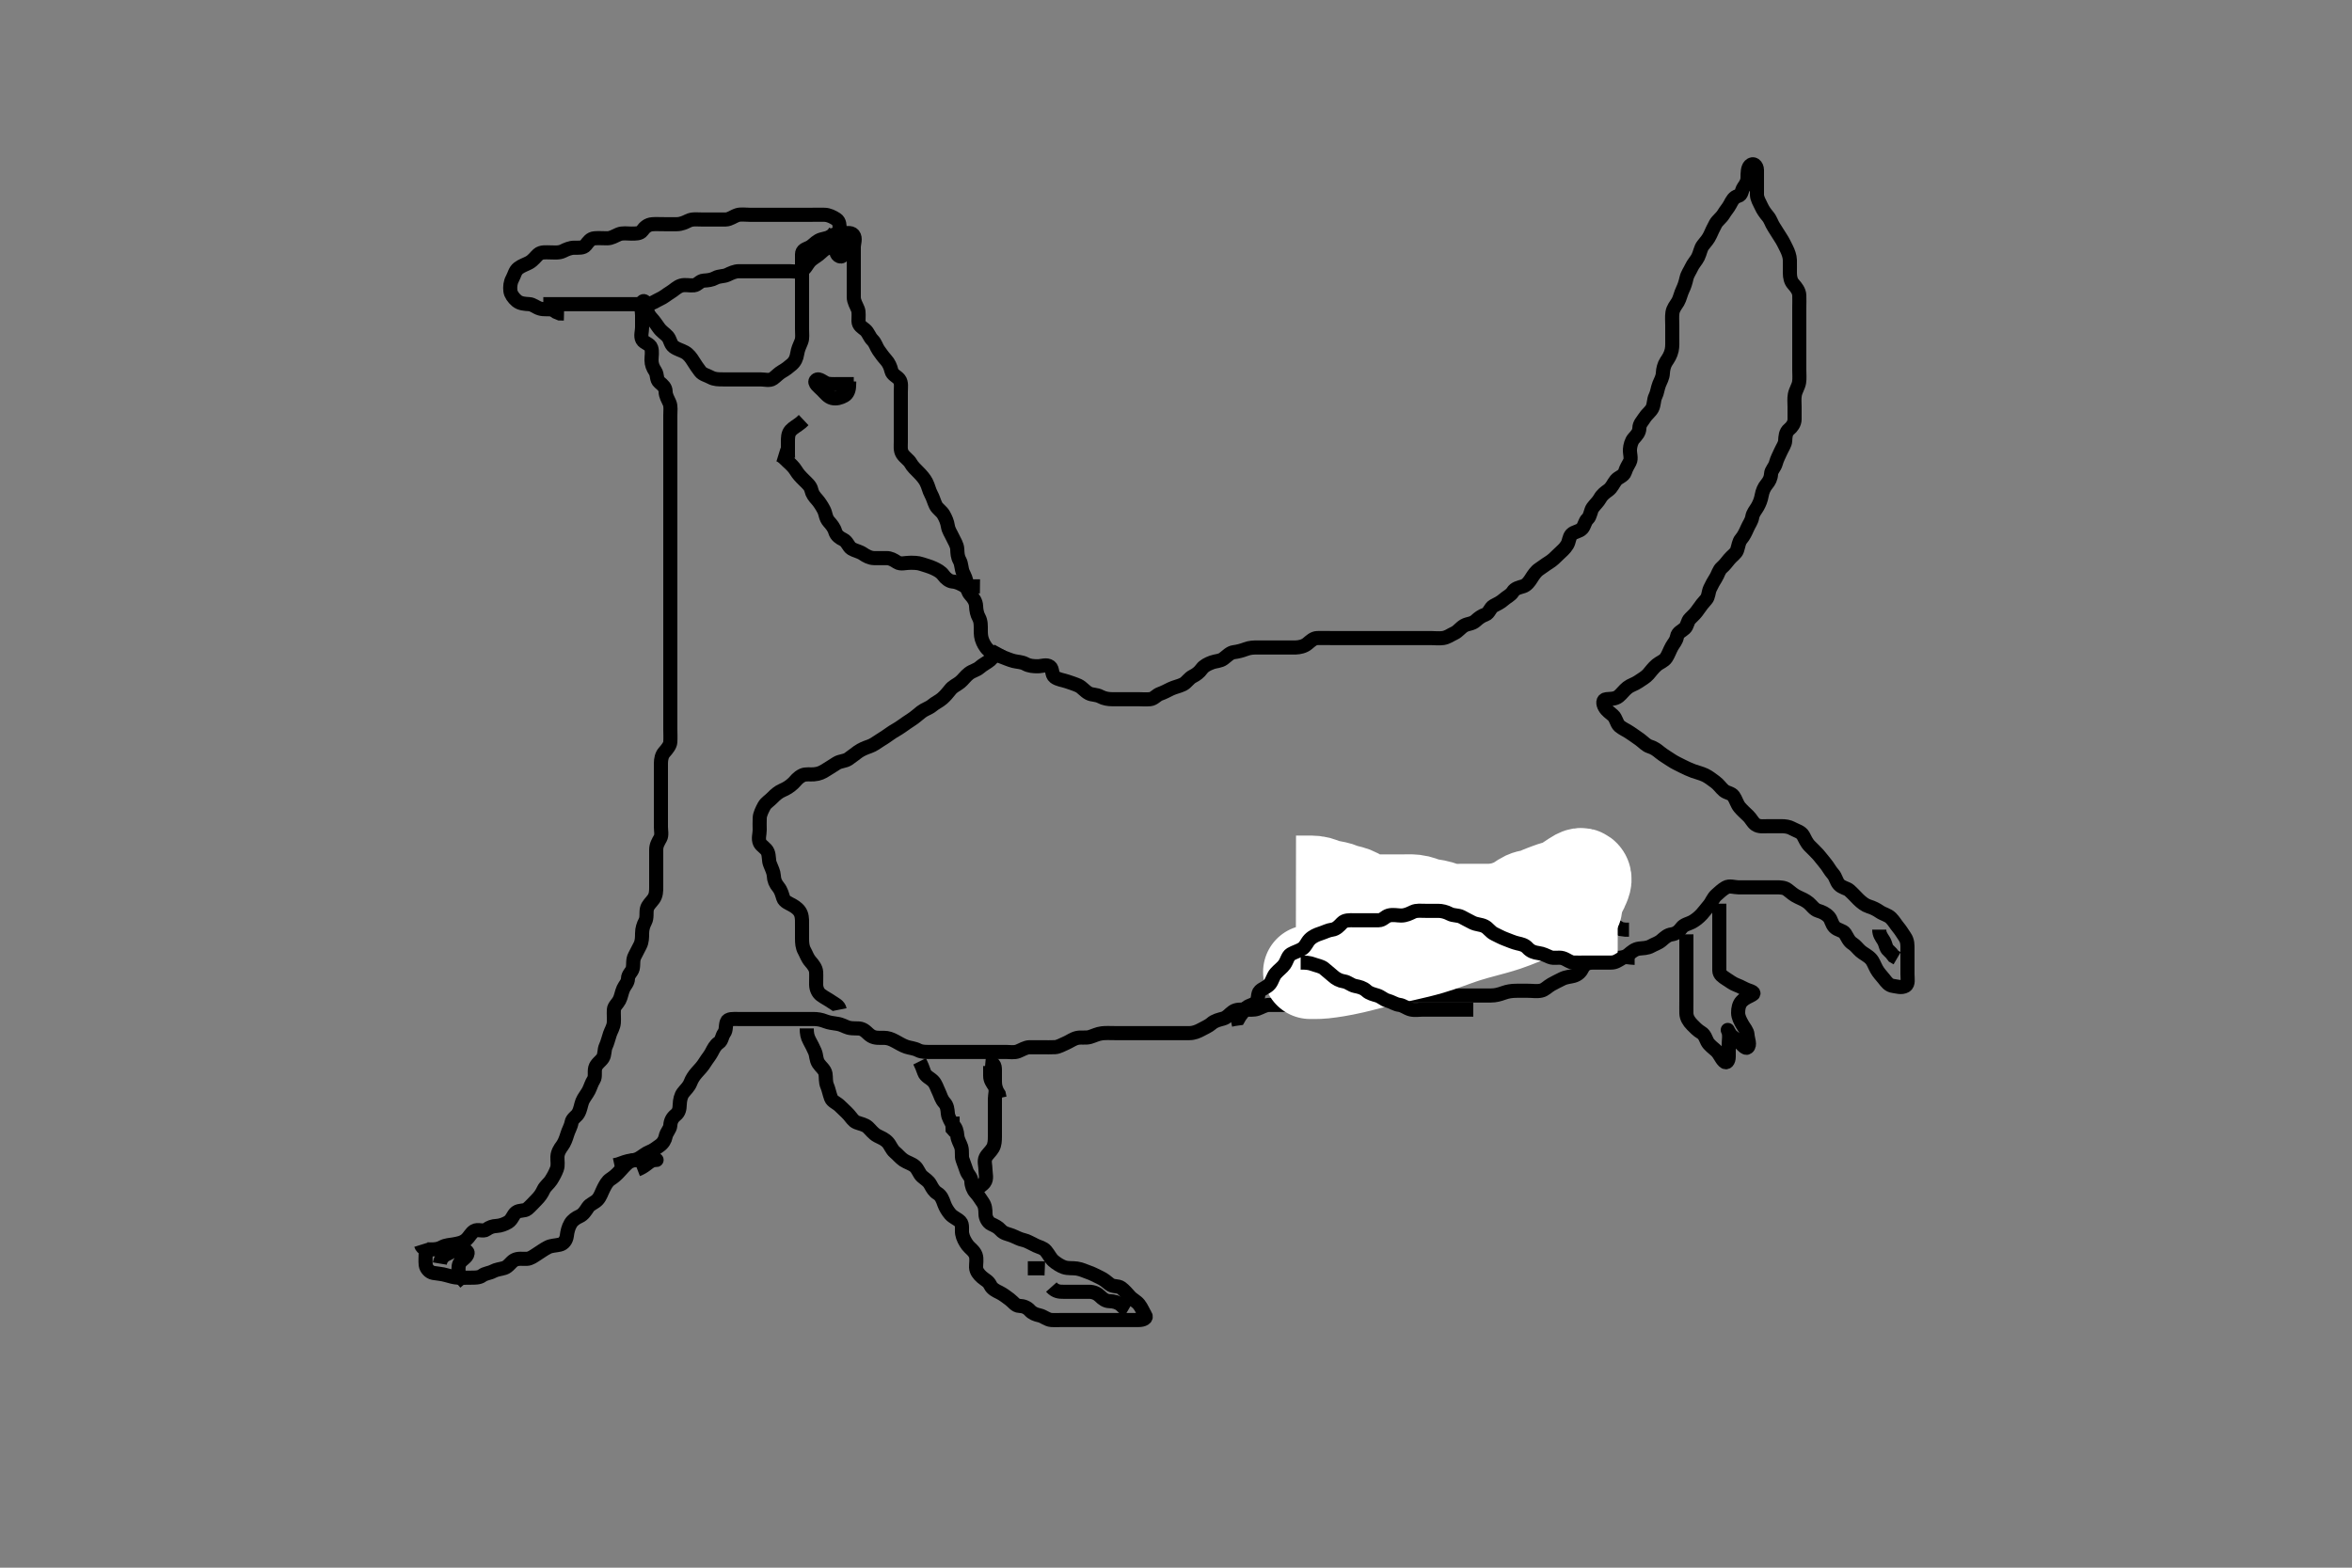 <svg width="500" height="333.333" xmlns="http://www.w3.org/2000/svg" xmlns:svg="http://www.w3.org/2000/svg" xmlns:xlink="http://www.w3.org/1999/xlink">
 <rect width="100%" height="100%" fill="#808080" stroke="none"/>
 <!-- Created with SVG-edit - http://svg-edit.googlecode.com/ -->
 <g display="inline" class="layer">
  <title>Layer 1</title>
  <path t="0,196,243,244,269,270,276,323,340,340,363,364,372,372,404,412,460,468,492,516,532,556,556,604,604,611,627,636,716,739,740,764,796,796,812,812,852,868,892,892,916,924,940,972,972,988,1012,1044,1044,1044,1067,1068,1083,1092,1099,1124,1141,1141,1164,1164,1188,1188,1220,1220,1244,1244,1252,1276,1284,1292,1308,1332,1332,1348,1356,1373,1373,1388,1411,1411,1435,1435,1443,1444,1452,1452,1467,1484,1484,1492,1499,1508,1516,1525,1532,1548,1564,1572,1579,1603,1611,1643,1644,1660,1660,1675,1684,1700,1700,1739,1756,1780,1803,1804,1804,1819,1828,1852,1859,1860,1876,1876,1892,1892,1909,1925,1926,1932,1947,1964,1964,1980,1980,2051,2116,2116,2156,2156,2180,2196,2196,2228,2228,2252,2252,2276,2292,2292,2309,2316,2316,2356,2380,2380,2412,2451,2452,2476,2476,2499,2523,2523,2540,2540,2563,2563,2571,2588,2588,2603,2604,2612,2628,2628,2636,2651,2675,2683,2691,2715,2723,2739,2740,2755,2764,2772,2795,2811,2835,2836,2851,2852,2859,2891,2907,2924,2947,2956,2971,3003,3003,3012,3033,3051,3068,3084,3123,3139,3155,3155,3179,3187,3196,3219,3243,3252,3283,3299,3299,3316,3339,3355,3363,3396,3411,3419,3443,3444,3452,3500,3500,3516,3523,3540,3603,3604,3635,3652,3660,3676,3707,3747,3748,3764,3772,3788,3812,3883,3884,3892,3900,3932,3979,3988,4020,4060,4068,4068,4100,4180,4180,4412,4420,4436,4444,4460,4476,4500,4500,4548,4548,4564,4564,4564,4604,4604,4635,4659,4668,4676,4676,4683,4723,4747,4771,4819,4828,4828,4836,4860,4868,4884,4923,4932,4932,4940,4948,4956,4964,5043,5076,5076,5084,5124,5132,5148,5148,5220,5228,5316,5340,5340,5348,5355,5372,5388,5388,5467,5540,5540,5572,5589,5604,5620,5684,5684,5739,5795,5827,5859,5915,5932,5948,6052,6053,6092,6108,6165,6180,6189,6228,6300,6340,6396,6413,6468,6684,6685,6756,6820,6860,6876,6924,6972,6973,7012,7013,7060,7108,7109,7140,7172,7173,7213,7214,7221,7221,7261,7269,7301,7301,7316,7332,7340,7356,7380,7396,7396,7412,7412,7452,7461,7476,7485,7485,7524,7540,7556,7580,7580,7588,7588,7636,7645,7660,7684,7700,7716,7732,7748,7748,7756,7772,7788,7797,7860,7884,7885,7916,7916,7924,7924,7948,7964,7964,7972,8004,8004,8012,8012,8044,8060,8060,8068,8069,8076,8092,8132,8148,8165,8188,8188,8196,8212,8244,8252,8260,8260,8284,8292,8300,8308,8309,8316,8324,8340,8348,8348,8365,8372,8388,8396,8404,8404,8428,8492,8508,8556,8557,8572,8573,8636,8660,8669,8670,8692,8709,8709,8732,8733,8748,8757,8780,8804,8813,8844,8844,8868,8900,8924,8956,8956,8965,8988,8988,8996,8996,9028,9028,9052,9052,9068,9092,9132,9156,9156,9172,9173,9181,9181,9188,9196,9228,9236,9252,9268,9276,9300,9300,9301,9308,9308,9324,9332,9332,9356,9372,9372,9388,9396,9420,9452,9476,9476,9500,9500,9508,9525,9525,9572,9588,9588,9596,9596,9613,9613,9620,9620,9621,9636,9653,9660,9684,9700,9700,9708,9708,9724,9732,9732,9740,9764,9780,9804,9804,9828,9828,9844,9844,9868,9868,9892,9908,9908,9924,9924,9940,9940,9956,9980,9980,10004,10044,10044,10060,10060,10068,10108,10124,10132,10164,10164,10196,10204,10220,10221,10244,10244,10260,10260,10268,10284,10292,10300,10332,10332,10348,10356,10356,10372,10389,10405,10412,10420,10444,10460,10476,10484,10500,10500,10516,10524,10532,10572,10612,10612,10636,10636,10644,10645,10660,10676,10684,10700,10716,10740,10756,10780,10780,10789,10789,10820,10852,10852,10908,10916,10940,10988,10988,11012,11028,11044,11053,11068,11100,11132,11156,11180,11204,11204,11244,11244,11276,11292,11308,11324,11340,11372,11380,11412,11412,11420,11428,11436,11444,11444,11452,11452,11460,11476,11477,11572,11573,11652,11652,11740,11741,11772,11772,11773,11804,11804,11836,11852,11852,11876,11876,11932,11932,11964,11980,11981,12012,12044,12068,12076,12077,12108,12124,12124,12180,12181,12204,12228,12228,12268,12316,12388,12460,12461,12468,12477,12484,12493,12508,12516,12516,12588,12636,12652,12668,12756,12863,12864,12877,12893,12893,13156,13173,13196,13196,13204,13212,13236,13236,13252,13260,13308,13316,13324,13324,13340,13349,13349,13364,13412,13412,13420,13421,13435,13460,13460,13500,13500,13531,13532,13556,13572,13581,13581,13596,13612,13628,13644,13644,13668,13684,13708,13708,13724,13748,13787,13788,13796,13797,13812,13828,13828,13859,13860,13876,13876,13884,13884,13901,13902,13909,13916,13932,13932,13941,13955,13964,13972,13987,13988,13996,14012,14028,14028,14044,14068,14084,14084,14092,14116,14124,14139,14155,14164,14180,14211,14212,14228,14260,14284,14292,14308,14316,14325,14355,14355,14356,14388,14396,14412,14428,14436,14444,14445,14453,14468,14499,14500,14523,14532,14539,14540,14548,14564,14580,14587,14620,14620,14636,14644,14644,14660,14661,14684,14692,14740,14772,14780,14780,14788,14796,14812,14836,14859,14883,14892,14892,14907,14908,14916,14939,14948,14987,14988,15011,15028,15028,15052,15068,15068,15156,15396,15435,15580,15636,15660,15660,15668,15676,15684,15691,15707,15708,15724,15725,15755,15756,15772,15772,15787,15803,15804,15908,15908,15909,15932,15932,15948,15948,15957,15987,15988,16003,16019,16020,16027,16052,16052,16132,16132,16148,16172,16180,16188,16203,16243,16275,16292,16331,16332,16363,16403,16476,16523,16524,16539,16548,16571,16595,16604,16619,16732,16732,16756,16772,16780,16804,16804,16828,16876,16877,16908,16909,16909,16924,16932,16947,16956,17003,17004,17011,17028,17052,17091,17092,17132,17132,17132,17147,17155,17156,17163,17164,17179,17180,17188,17300,17332,17411,17444,17500,17500,17501,17603,17627,17643,17724,17732,17732,17748,17811,17851,17996,18140,18236,18452,18476,18476,18491,18492,18501,18519,18532,18571,18588,18603,18604,18612,18627,18644,18651,18668,18685,18692,18701,18731,18732,18741,18748,18763,18779,18780,18795,18811,18812,18828,18828,18835,18836,18860,18907,18915,18916,18939,18971,18995,19011,19012,19059,19076,19092,19107,19117,19131,19204,19211,19212,19221,19228,19268,19299,19300,19331,19349,19371,19387,19395,19396,19420,19443,19444,19444,19453,19491,19523,19539,19547,19579,19580,19595,19604,19605,19620,19627,19651,19652,19667,19668,19732,19763,19764,19803,19843,19844,20028,20028,20059,20060,20067,20084,20085,20099,20100,20116,20117,20117,20123,20132,20139,20140,20157,20165,20187,20251,20252,20259,20260,20261,20275,20276,20284,20285,20363,20364,20380,20388,20411,20459,20467,20484,20484,20491,20491,20500,20515,20524,20563,20588,20588,20595,20596,20604,20611,20620,20692,20699,20709,20731,20732,20828,20835,20852,20860,20867,20891,20899,20908,20909,20924,20931,20939,20987,21035,21067,21068,21084,21099,21108,21108,21115,21124,21131,21140,21147,21147,21163,21163,21179,21179,21227,21251,21259,21259,21276,21277,21284,21371,21379,21395,21396,21427,21428,21451,21459,21460,21467,21579,21580,21587,21691,21699,21709,21710,21715,21724,21725,21732,21733,21739,21763,21779,21787,21803,21804,21812,21812,21812,21820,21820,21828,21829,21836,21837,21844,21844,21851,22059,22076,22115,22115,22131,22148,22148,22155,22156,22163,22164,22187,22507,22515,22571,22580,22588,22588,22603,22723,22731,22771,22803,22811,22835,23051,23052,23091,23131,23155,23156,23171,23187,23187,23203,23203,23331,23332,23348,23412,23428,23444,23444,23452,23461,23524,23532,23533,23544,23549,23550,23564,23620,23620,23628,23629,23644,23654,23655,23655,23660,23676,23685,23686,23708,23708,23716,23717,23732,23740,23748,23804,23821,23822,23837,23845,23845,23855,23855,23861,23869,23956,23957,23964,23965,23981,24076,24100,24172,24188,24196,24220,24228,24237,24268,24276,24316,24316,24332,24332,24340,24340,24372,24412,24412,24413,24420,24436,24460,24460,24468,24484,24500,24501,24532,24548,24548,24588,24588,24604,24628,24629,24636,24652,24668,24684,24692,24693,24708,24709,24732,24788,24812,24836,24940,24941,24948,24964,24974,24989,25004,25044,25044,25068,25084,25100,25132,25132,25164,25164,25204,25236,25236,25316,25317,25348,25356,25372,25373,25420,25428,25452,25452,25492,25492,25500,25509,25532,25532,25541,25612,25629,25630,25644,25653,25668,25772,25773,25780,25791,26148,26172,26204,26204,26228,26228,26260,26261,26276,26277,26284,26284,26340,26500,26524,26525,26612,26636,26788,26796" d="M89.5,264.667C89.787,265.581 90.667,265.667 91.5,265.667C92.478,265.667 93.196,265.61 94,265.167C94.801,264.725 95.711,264.722 96.471,264.581C97.518,264.387 98.348,264.252 99.136,263.567C99.709,263.069 100.107,262.184 100.785,261.752C101.56,261.259 102.725,261.923 103.379,261.445C104.078,260.935 104.701,260.715 105.6,260.666C106.389,260.624 107.351,260.276 108.016,259.865C108.892,259.324 109.043,258.301 109.722,257.788C110.429,257.254 111.533,257.541 112.1,257.056C112.847,256.418 113.5,255.667 114,255.167C114.699,254.467 115.152,253.84 115.553,252.967C115.885,252.241 116.707,251.649 117.143,250.967C117.669,250.143 118.089,249.349 118.379,248.567C118.694,247.715 118.465,246.866 118.5,245.967C118.536,245.029 119.079,244.19 119.5,243.646C119.943,243.074 120.336,242.058 120.548,241.324C120.85,240.278 121.35,239.562 121.5,238.667C121.64,237.828 122.557,237.371 122.889,236.805C123.431,235.884 123.463,235.02 123.785,234.183C124.059,233.47 124.792,232.607 125.143,231.914C125.57,231.07 125.724,230.347 126.216,229.584C126.634,228.935 126.312,227.939 126.536,227.067C126.759,226.2 127.708,225.649 128.143,224.967C128.609,224.235 128.419,223.229 128.784,222.465C129.133,221.735 129.338,220.805 129.667,219.833C129.905,219.127 130.429,218.35 130.489,217.456C130.556,216.469 130.442,215.686 130.5,214.688C130.543,213.95 131.285,213.404 131.667,212.667C132.057,211.913 132.123,211.083 132.521,210.188C132.836,209.476 133.487,208.962 133.5,208.067C133.513,207.187 134.314,206.679 134.495,205.962C134.715,205.094 134.454,204.133 134.925,203.267C135.324,202.534 135.729,201.702 136.075,201.031C136.493,200.219 136.497,199.319 136.5,198.424C136.503,197.467 136.801,196.616 137.147,195.967C137.601,195.117 137.334,194.147 137.521,193.256C137.69,192.456 138.412,191.888 138.932,191.151C139.498,190.348 139.5,189.467 139.5,188.567C139.5,187.667 139.5,186.781 139.5,186.01C139.5,185.065 139.5,184.071 139.5,183.324C139.5,182.292 139.5,181.345 139.5,180.667C139.5,179.688 139.96,178.982 140.378,178.224C140.742,177.567 140.5,176.551 140.5,175.783C140.5,174.841 140.5,173.833 140.5,173.041C140.5,172.014 140.5,171.319 140.5,170.292C140.5,169.345 140.5,168.667 140.5,167.688C140.5,166.783 140.5,165.841 140.5,165.151C140.5,164.167 140.498,163.183 140.5,162.319C140.502,161.424 140.693,160.543 141.204,159.967C141.855,159.234 142.456,158.469 142.499,157.781C142.557,156.843 142.5,155.833 142.5,155.041C142.5,154.014 142.5,153.319 142.5,152.292C142.5,151.345 142.5,150.667 142.5,149.551C142.5,148.783 142.5,147.841 142.5,147.151C142.5,146.167 142.5,145.181 142.5,144.456C142.5,143.467 142.5,142.688 142.5,141.552C142.5,140.667 142.5,139.867 142.5,138.967C142.5,138.067 142.5,137.167 142.5,136.267C142.5,135.367 142.5,134.467 142.5,133.567C142.5,132.667 142.5,131.867 142.5,130.967C142.5,130.067 142.5,129.167 142.5,128.267C142.5,127.362 142.5,126.5 142.5,125.667C142.5,124.688 142.5,123.868 142.5,122.967C142.5,122.067 142.5,121.167 142.5,120.267C142.5,119.367 142.5,118.467 142.5,117.567C142.5,116.667 142.5,115.867 142.5,114.967C142.5,114.067 142.5,113.167 142.5,112.267C142.5,111.367 142.5,110.467 142.5,109.567C142.5,108.667 142.5,107.867 142.5,106.967C142.5,106.067 142.5,105.167 142.5,104.267C142.5,103.367 142.5,102.467 142.5,101.567C142.5,100.667 142.5,99.867 142.5,98.967C142.5,98.067 142.5,97.167 142.5,96.267C142.5,95.367 142.5,94.467 142.5,93.567C142.5,92.667 142.5,91.867 142.5,91.031C142.5,90.014 142.5,89.319 142.5,88.303C142.5,87.367 142.654,86.418 142.333,85.667C142,84.885 141.513,84.167 141.5,83.267C141.487,82.371 140.924,81.914 140.204,81.305C139.466,80.68 139.819,79.72 139.279,78.909C138.795,78.184 138.5,77.467 138.5,76.567C138.5,75.667 138.709,74.828 138.443,73.967C138.175,73.1 136.926,72.961 136.536,72.231C136.129,71.468 136.5,70.467 136.5,69.567C136.5,68.667 136.5,67.867 136.5,67.031C136.5,66.014 136.135,65.247 136.511,64.313C136.818,63.549 137.487,64.371 137.5,65.267C137.513,66.167 137.849,66.974 138.5,67.667C138.994,68.193 139.565,69.011 140.021,69.667C140.622,70.533 141.409,70.945 141.931,71.551C142.512,72.227 142.506,73.185 143.204,73.715C143.933,74.268 144.862,74.475 145.6,74.888C146.393,75.333 146.911,76.052 147.416,76.865C147.873,77.602 148.291,78.211 148.857,78.962C149.362,79.631 150.277,79.79 151.1,80.241C151.88,80.669 152.8,80.667 153.7,80.667C154.6,80.667 155.5,80.667 156.3,80.667C157.2,80.667 158.1,80.667 159,80.667C159.9,80.667 160.804,80.667 161.667,80.667C162.5,80.667 163.631,81.015 164.333,80.5C164.988,80.021 165.56,79.382 166.2,79.019C167.021,78.555 167.661,78.054 168.301,77.497C168.987,76.902 169.329,76.174 169.479,75.188C169.618,74.277 169.953,73.559 170.333,72.667C170.654,71.915 170.5,71.031 170.5,70.014C170.5,69.319 170.5,68.303 170.5,67.367C170.5,66.467 170.5,65.567 170.5,64.667C170.5,63.867 170.5,62.967 170.5,62.067C170.5,61.167 170.5,60.267 170.5,59.367C170.5,58.467 170.5,57.567 170.5,56.667C170.5,55.867 170.489,54.967 170.5,54.067C170.51,53.187 171.19,53.01 171.979,52.646C172.75,52.29 173.203,51.611 174,51.167C174.799,50.721 175.76,50.775 176.452,50.314C177.147,49.851 177.852,49.669 178.864,49.667C179.7,49.665 180.883,49.272 181.415,49.952C181.981,50.676 181.5,51.767 181.5,52.552C181.5,53.492 181.5,54.183 181.5,55.292C181.5,56.151 181.5,57.014 181.5,57.914C181.5,58.833 181.5,59.667 181.5,60.645C181.5,61.419 181.491,62.319 181.5,63.183C181.51,64.146 182.027,64.876 182.378,65.767C182.639,66.427 182.483,67.367 182.5,68.267C182.518,69.231 183.286,69.601 183.9,70.113C184.619,70.714 184.762,71.597 185.5,72.333C186.118,72.95 186.278,73.78 186.784,74.497C187.272,75.189 187.768,75.882 188.301,76.467C188.958,77.186 189.298,77.988 189.503,78.867C189.699,79.71 190.656,80.008 191.167,80.667C191.697,81.351 191.5,82.367 191.5,83.267C191.5,84.167 191.5,85.067 191.5,85.967C191.5,86.867 191.5,87.767 191.5,88.667C191.5,89.467 191.5,90.367 191.5,91.267C191.5,92.167 191.5,93.067 191.5,93.971C191.5,94.833 191.358,95.756 191.833,96.5C192.333,97.282 193.214,97.788 193.583,98.467C193.977,99.192 194.703,99.864 195.3,100.467C195.903,101.075 196.54,101.811 196.889,102.492C197.392,103.472 197.489,104.275 197.925,105.067C198.379,105.889 198.505,106.586 198.936,107.481C199.247,108.127 200.158,108.706 200.553,109.371C201.018,110.156 201.364,110.975 201.501,111.867C201.642,112.782 202.118,113.38 202.525,114.267C202.899,115.079 203.457,115.864 203.5,116.767C203.543,117.666 203.557,118.367 204,119.167C204.443,119.967 204.336,120.924 204.721,121.767C205.027,122.436 205.489,123.267 205.5,124.167C205.511,125.067 205.768,125.882 206.301,126.467C206.958,127.186 207.471,127.965 207.5,128.867C207.529,129.766 207.721,130.633 208.075,131.267C208.556,132.128 208.499,133.067 208.5,133.967C208.501,134.868 208.525,135.577 208.936,136.492C209.256,137.205 209.822,138.144 210.6,138.545C211.44,138.979 212.068,139.318 213.021,139.667C213.801,139.952 214.647,140.33 215.478,140.545C216.281,140.753 217.2,140.724 218,141.167C218.8,141.609 219.7,141.667 220.6,141.667C221.5,141.667 222.48,141.201 223.215,141.752C223.831,142.214 223.53,143.465 224.21,143.962C224.944,144.5 225.893,144.578 226.821,144.888C227.517,145.12 228.517,145.444 229.253,145.776C230.039,146.132 230.585,146.957 231.478,147.424C232.147,147.773 233.119,147.665 233.9,148.092C234.724,148.543 235.667,148.667 236.325,148.667C237.333,148.667 238.125,148.667 239.153,148.667C239.847,148.667 240.864,148.667 241.8,148.667C242.7,148.667 243.604,148.755 244.5,148.667C245.346,148.583 245.801,147.797 246.667,147.5C247.349,147.266 248.098,146.859 248.899,146.468C249.661,146.096 250.678,145.913 251.5,145.5C252.289,145.104 252.712,144.225 253.6,143.788C254.254,143.466 254.931,142.975 255.5,142.188C255.931,141.59 256.74,141.175 257.667,140.833C258.464,140.54 259.391,140.586 260.089,140.056C260.876,139.46 261.489,138.769 262.3,138.668C263.13,138.564 263.97,138.347 264.847,138.019C265.739,137.687 266.469,137.667 267.51,137.667C268.285,137.666 269.333,137.667 270.038,137.667C271.013,137.667 271.864,137.667 272.8,137.667C273.7,137.667 274.601,137.701 275.5,137.667C276.259,137.638 277.239,137.441 277.931,136.865C278.611,136.299 279.208,135.696 280.017,135.668C280.979,135.634 281.9,135.667 282.805,135.667C283.667,135.667 284.521,135.667 285.5,135.667C286.289,135.667 287.333,135.667 288.125,135.667C288.984,135.667 289.847,135.667 290.747,135.667C291.667,135.667 292.5,135.667 293.479,135.667C294.253,135.667 295.153,135.667 296.016,135.667C297,135.667 297.984,135.667 298.675,135.667C299.747,135.667 300.667,135.667 301.5,135.667C302.333,135.667 303.195,135.667 304.1,135.667C305,135.667 305.91,135.799 306.8,135.662C307.731,135.518 308.326,135.014 309.2,134.614C309.926,134.282 310.514,133.441 311.257,133.024C312.083,132.56 312.957,132.695 313.743,131.961C314.286,131.454 314.944,130.95 315.796,130.662C316.558,130.405 316.765,129.235 317.5,128.833C318.236,128.431 318.98,128.125 319.7,127.468C320.285,126.935 321.169,126.557 321.584,125.865C322.06,125.07 322.939,124.927 323.796,124.662C324.559,124.426 325.113,123.666 325.553,122.962C325.974,122.289 326.521,121.465 327.2,121.024C327.992,120.509 328.559,120.031 329.301,119.583C330.007,119.157 330.702,118.466 331.257,117.909C331.983,117.183 332.611,116.76 333.167,115.833C333.588,115.132 333.544,114.21 334.075,113.641C334.635,113.042 335.749,113.039 336.329,112.381C336.88,111.757 336.892,110.894 337.5,110.333C338.116,109.765 338.13,108.567 338.584,107.953C339.145,107.195 339.735,106.709 340.147,105.967C340.605,105.142 341.259,104.699 341.9,104.231C342.679,103.661 342.93,102.836 343.525,102.103C344.053,101.453 345.174,101.233 345.443,100.367C345.71,99.507 346.069,98.99 346.464,98.231C346.863,97.464 346.451,96.465 346.5,95.567C346.543,94.778 346.826,93.771 347.301,93.236C347.939,92.518 348.481,91.962 348.5,91.067C348.52,90.102 349.136,89.607 349.584,88.865C350.01,88.16 350.831,87.559 351.215,86.867C351.672,86.042 351.517,85.057 351.925,84.256C352.315,83.491 352.355,82.622 352.721,81.688C352.979,81.031 353.463,80.256 353.5,79.345C353.535,78.492 353.782,77.548 354.204,76.914C354.695,76.179 355.156,75.481 355.379,74.467C355.552,73.679 355.5,72.667 355.5,71.867C355.5,71.067 355.5,70.071 355.5,69.152C355.5,68.292 355.408,67.336 355.536,66.492C355.682,65.529 356.245,64.94 356.699,64.183C357.101,63.513 357.319,62.372 357.721,61.567C358.05,60.908 358.329,60.047 358.521,59.167C358.705,58.32 359.29,57.534 359.584,56.867C359.924,56.095 360.642,55.367 360.979,54.667C361.438,53.714 361.512,52.818 362.021,52.167C362.621,51.399 363.157,50.843 363.553,49.967C363.879,49.244 364.264,48.4 364.721,47.567C365.092,46.892 365.943,46.301 366.379,45.567C366.844,44.783 367.356,44.267 367.784,43.467C368.241,42.611 368.57,41.904 369.5,41.667C370.323,41.457 370.178,40.529 370.667,39.833C371.169,39.118 371.496,38.566 371.5,37.781C371.505,36.841 371.513,35.717 372.021,35.208C372.727,34.501 373.49,35.208 373.5,36.151C373.508,36.841 373.5,37.91 373.5,38.767C373.5,39.667 373.482,40.467 373.5,41.367C373.518,42.267 374.027,43.012 374.416,43.867C374.763,44.63 375.25,45.325 375.796,45.967C376.436,46.721 376.56,47.482 377.111,48.303C377.58,49.002 377.959,49.693 378.5,50.5C379.025,51.283 379.398,52.101 379.784,52.868C380.147,53.591 380.481,54.502 380.499,55.268C380.522,56.262 380.498,57.01 380.5,58.031C380.502,58.967 380.693,59.791 381.204,60.367C381.855,61.099 382.457,61.864 382.5,62.767C382.543,63.666 382.5,64.467 382.5,65.367C382.5,66.188 382.5,67.151 382.5,68.014C382.5,68.909 382.5,69.867 382.5,70.767C382.5,71.552 382.5,72.492 382.5,73.183C382.5,74.167 382.5,75.152 382.5,75.877C382.5,76.867 382.5,77.667 382.5,78.667C382.5,79.456 382.593,80.51 382.464,81.292C382.319,82.174 381.738,82.984 381.557,83.909C381.393,84.753 381.5,85.667 381.5,86.467C381.5,87.367 381.511,88.267 381.5,89.167C381.489,90.067 380.899,90.822 380.351,91.267C379.562,91.907 379.554,92.868 379.5,93.767C379.457,94.471 378.887,95.249 378.525,96.067C378.178,96.852 377.777,97.55 377.525,98.481C377.271,99.422 376.543,99.949 376.5,100.767C376.453,101.665 376.102,102.336 375.584,102.952C375.024,103.617 374.667,104.438 374.504,105.367C374.349,106.254 374.034,107.042 373.621,107.766C373.17,108.558 372.651,109.035 372.496,109.967C372.359,110.784 371.822,111.482 371.475,112.267C371.113,113.085 370.714,113.958 370.147,114.614C369.636,115.206 369.604,116.001 369.279,116.988C369.052,117.674 368.201,118.191 367.621,118.888C367.091,119.526 366.673,120.124 366.021,120.688C365.393,121.23 365.192,122.213 364.784,122.835C364.302,123.57 363.888,124.363 363.536,125.103C363.164,125.884 363.234,126.884 362.699,127.467C362.12,128.097 361.519,128.846 361.1,129.481C360.526,130.351 359.958,130.89 359.279,131.545C358.7,132.103 358.747,133.046 358.143,133.614C357.482,134.235 356.677,134.441 356.504,135.367C356.332,136.296 355.811,136.765 355.416,137.468C354.956,138.285 354.683,139.148 354.213,139.867C353.749,140.577 352.787,140.878 352.21,141.367C351.416,142.038 350.966,142.726 350.39,143.371C349.828,144.002 349.14,144.354 348.257,144.962C347.492,145.489 346.65,145.679 346,146.188C345.232,146.789 344.755,147.528 344.1,148.056C343.355,148.657 342.396,148.578 341.5,148.667C340.654,148.75 340.73,149.627 341.147,150.367C341.567,151.112 342.231,151.518 342.889,152.103C343.583,152.719 343.656,153.833 344.262,154.367C344.921,154.947 345.701,155.226 346.479,155.767C347.15,156.233 348.025,156.804 348.639,157.267C349.459,157.885 349.958,158.491 350.721,158.728C351.725,159.039 352.295,159.534 352.9,160.018C353.693,160.653 354.504,161.108 355.333,161.667C356,162.116 356.754,162.456 357.6,162.888C358.255,163.223 359.15,163.649 359.984,163.951C360.689,164.206 361.669,164.439 362.5,164.833C363.201,165.166 364.018,165.814 364.639,166.267C365.378,166.806 365.87,167.592 366.475,168.092C367.13,168.633 368.066,168.618 368.525,169.277C369.031,170.004 369.25,170.979 369.833,171.667C370.372,172.302 370.965,172.827 371.667,173.5C372.252,174.061 372.607,174.895 373.204,175.309C373.993,175.857 375,175.667 375.9,175.667C376.8,175.667 377.7,175.667 378.6,175.667C379.5,175.667 380.29,175.769 381,176.167C381.888,176.663 382.863,176.835 383.333,177.667C383.695,178.305 384.016,179.172 384.701,179.868C385.253,180.428 385.839,180.971 386.479,181.667C386.944,182.171 387.571,183.035 388.147,183.719C388.642,184.306 389.042,185.147 389.699,185.867C390.232,186.451 390.347,187.389 390.936,188.056C391.55,188.751 392.624,188.86 393.136,189.313C393.856,189.95 394.499,190.667 395.016,191.183C395.742,191.906 396.505,192.483 397.257,192.719C398.159,193.003 398.866,193.343 399.615,193.865C400.317,194.356 401.336,194.546 401.979,195.188C402.62,195.827 402.971,196.493 403.485,197.113C404.115,197.873 404.422,198.438 404.932,199.183C405.552,200.089 405.5,200.967 405.5,201.867C405.5,202.767 405.5,203.667 405.5,204.467C405.5,205.367 405.5,206.267 405.5,207.167C405.5,208.067 405.756,209.237 405.064,209.631C404.216,210.113 403.174,209.725 402.5,209.646C401.508,209.53 401.063,208.839 400.475,208.103C399.935,207.427 399.381,206.886 398.925,206.067C398.491,205.285 398.241,204.443 397.699,203.867C397.031,203.157 396.149,202.79 395.525,202.241C394.941,201.727 394.45,201.015 393.796,200.614C393.024,200.141 392.735,199.275 392.215,198.468C391.819,197.855 390.664,197.789 390.021,197.146C389.378,196.503 389.314,195.537 388.796,194.967C388.132,194.236 387.319,193.89 386.5,193.646C385.647,193.391 385.151,192.541 384.5,192C383.807,191.424 383.031,191.105 382.2,190.719C381.328,190.315 380.768,189.787 380,189.188C379.35,188.68 378.4,188.667 377.5,188.667C376.7,188.667 375.8,188.667 374.9,188.667C374,188.667 373.1,188.667 372.2,188.667C371.3,188.667 370.4,188.667 369.5,188.667C368.7,188.667 367.677,188.255 366.857,188.724C366.044,189.188 365.467,189.791 364.9,190.277C364.157,190.915 363.914,191.816 363.333,192.5C362.767,193.167 362.311,193.795 361.796,194.367C361.13,195.105 360.351,195.698 359.675,196.056C359,196.413 357.957,196.598 357.475,197.277C356.965,197.995 356.295,198.542 355.4,198.667C354.494,198.793 353.94,199.32 353.2,199.962C352.533,200.541 351.707,200.762 351,201.167C350.203,201.623 349.174,201.609 348.5,201.688C347.508,201.803 346.846,202.416 346.2,202.962C345.444,203.601 344.615,203.666 343.675,203.667C342.667,203.667 341.874,203.64 341.016,203.668C340.151,203.697 339.291,204.097 338.616,204.383C337.724,204.76 336.827,204.997 336.5,205.688C336.048,206.641 335.49,207.22 334.5,207.5C333.728,207.718 332.96,207.695 332.021,208.167C331.277,208.54 330.44,208.952 329.8,209.314C328.979,209.778 328.435,210.454 327.639,210.631C326.689,210.841 325.839,210.667 324.957,210.667C323.979,210.667 323.182,210.648 322.185,210.668C321.31,210.686 320.492,210.811 319.711,211.092C318.656,211.471 317.911,211.661 317,211.667C316.1,211.672 315.2,211.667 314.3,211.667C313.4,211.667 312.5,211.667 311.743,211.667C310.847,211.667 309.984,211.667 309.021,211.667C308.1,211.667 307.2,211.667 306.3,211.667C305.4,211.667 304.615,211.667 303.675,211.667C302.984,211.667 301.911,211.667 301,211.667C300.1,211.667 299.2,211.667 298.3,211.667C297.4,211.667 296.5,211.667 295.7,211.667C294.8,211.667 293.9,211.667 293,211.667C292.1,211.667 291.2,211.667 290.3,211.667C289.4,211.667 288.5,211.667 287.7,211.667C286.8,211.667 285.9,211.667 285,211.667C284.1,211.667 283.15,211.535 282.4,211.888C281.624,212.253 281.115,212.978 280.333,213.5C279.627,213.972 278.7,213.667 277.8,213.667C276.9,213.667 276,213.667 275.089,213.667C274.178,213.667 273.479,213.667 272.5,213.667C271.521,213.667 270.666,213.65 269.805,213.667C268.899,213.685 268.145,214.218 267.333,214.5C266.534,214.777 265.522,214.667 264.701,214.667C263.8,214.667 262.832,214.589 262.1,215.103C261.31,215.656 260.9,216.333 260.016,216.583C259.175,216.82 258.237,217.001 257.5,217.667C256.986,218.131 256.054,218.542 255.3,218.951C254.65,219.303 253.8,219.664 252.9,219.667C251.979,219.669 251.016,219.667 250.325,219.667C249.253,219.667 248.333,219.667 247.5,219.667C246.667,219.667 245.804,219.667 244.9,219.667C244,219.667 243.1,219.667 242.196,219.667C241.333,219.667 240.479,219.667 239.5,219.667C238.7,219.667 237.9,219.667 236.9,219.667C236.1,219.667 235.096,219.612 234.3,219.703C233.29,219.818 232.548,220.248 231.667,220.5C230.823,220.742 229.881,220.501 229,220.688C228.153,220.866 227.37,221.461 226.7,221.751C225.81,222.135 225.017,222.615 224.289,222.656C223.302,222.712 222.521,222.667 221.522,222.667C220.701,222.667 219.8,222.656 218.9,222.667C218,222.677 217.182,223.256 216.4,223.545C215.548,223.86 214.7,223.667 213.8,223.667C212.9,223.667 212,223.667 211.1,223.667C210.2,223.667 209.3,223.667 208.4,223.667C207.5,223.667 206.7,223.667 205.8,223.667C204.864,223.667 204.016,223.667 203.153,223.667C202.253,223.667 201.333,223.667 200.5,223.667C199.521,223.667 198.747,223.667 197.847,223.667C196.984,223.667 195.984,223.725 195.2,223.314C194.352,222.87 193.462,222.84 192.7,222.581C191.812,222.28 191.059,221.783 190.3,221.383C189.442,220.93 188.8,220.67 187.864,220.667C187.016,220.664 186.08,220.773 185.257,220.309C184.392,219.822 184.036,219.03 183.016,218.752C182.346,218.569 181.36,218.779 180.333,218.5C179.65,218.315 179.008,217.829 177.911,217.677C177.097,217.565 176.181,217.438 175.5,217.167C174.525,216.778 173.747,216.669 172.847,216.667C171.984,216.665 171.021,216.667 170.1,216.667C169.2,216.667 168.3,216.667 167.4,216.667C166.615,216.667 165.675,216.667 164.667,216.667C163.875,216.667 163.016,216.667 162.153,216.667C161.257,216.667 160.299,216.667 159.333,216.667C158.675,216.667 157.667,216.667 156.804,216.667C155.9,216.667 154.787,216.548 154.511,217.277C154.195,218.109 154.433,219.01 153.925,219.692C153.448,220.333 153.485,221.26 152.796,221.719C152.042,222.221 151.671,223.017 151.279,223.767C150.9,224.489 150.315,225.159 149.9,225.841C149.32,226.794 148.762,227.327 148.1,228.077C147.462,228.801 147.059,229.47 146.785,230.183C146.432,231.102 145.778,231.628 145.204,232.376C144.76,232.956 144.529,233.908 144.5,234.867C144.473,235.766 144.355,236.498 143.649,237.067C142.861,237.702 142.548,238.425 142.495,239.315C142.449,240.1 141.682,240.724 141.5,241.667C141.367,242.356 140.949,243.1 140.204,243.614C139.468,244.123 138.935,244.599 138.016,244.952C137.303,245.226 136.584,245.861 135.804,246.309C135.049,246.744 134.12,246.688 133.475,247.241C132.897,247.737 132.271,248.427 131.8,248.961C131.114,249.739 130.491,250.265 129.796,250.719C129.038,251.214 128.664,252.014 128.279,252.767C127.888,253.53 127.653,254.389 127.064,255.056C126.45,255.752 125.473,255.981 125,256.688C124.469,257.48 124.049,258.215 123.2,258.614C122.435,258.974 121.752,259.398 121.301,260.151C120.802,260.984 120.607,261.914 120.5,262.767C120.386,263.675 119.843,264.46 119,264.646C118.11,264.842 117.162,264.852 116.5,265.188C115.642,265.622 115,266.111 114.204,266.614C113.495,267.062 112.792,267.637 111.983,267.665C111.021,267.699 110.124,267.495 109.3,267.952C108.608,268.336 108.085,269.341 107.2,269.61C106.337,269.872 105.546,269.909 104.8,270.314C104.039,270.727 103.148,270.722 102.475,271.241C101.883,271.698 100.843,271.667 100.096,271.667C99.101,271.667 98.335,271.713 97.383,271.665C96.528,271.623 95.733,271.379 95,271.167C93.835,270.828 93.027,270.827 92.1,270.656C91.269,270.503 90.588,269.68 90.504,268.967C90.4,268.073 90.5,267.167 90.5,266.267L90.5,265.367" id="svg_1" stroke-width="3" stroke="#000" fill="none"/>
  <path t="30422,30612,30612,30636,30652,30668,30668,30692,30692,30709,30733,30733,30757,30797,30797,30877,30877,30925,30965,30965,30988,31037,31061,31061,31077,31109,31132,31141,31157,31204,31205,31205,31245,31261,31261,31284,31293,31293,31309,31317,31317,31333,31372,31389,31413,31485,31485,31493,31493,31509,31517,31549,31557,31557,31573,31588,31604,31612,31612,31620,31620,31652,31652,31668,31692,31724,31725,31764,31765,31781,31781,31789,31829,31845,31853,31853,31861,31885,31924,31956,31956,31972,31996,32003,32076,32076,32092,32092,32108,32115,32124,32171,32204,32212,32220,32236,32260,32284,32299,32308,32308,32324,32404,32412,32428,32484,32500,32620,32660,32660,32676,32684,32700,32708,32732,33228,33316,33452,33452,33660,33740,33884,33892,33892,33892,33988,33996,34012,34028,34164,34164,34252,34260,34268,34269,34292,34301,34301,34315,34348,34357,34364,34365,34365,34373,34373,34389,34405,34405,34453,34453,34468,34469,34477,34493,34493,34493,34502,34516,34516,34548,34549,34596,34677,34677,34700,34716,34717,34732,34733,34788,34805,34813,34813,34829,34852,34868,34884,34884,34893,34900,34908,34924,34948,34956,34980,34997,34997,35028,35068,35069,35100,35100,35109,35148,35180,35180,35284" d="M171.5,218.667C171.5,219.667 171.62,220.447 172.075,221.267C172.508,222.049 172.889,222.812 173.216,223.552C173.61,224.444 173.434,225.266 174.021,226.146C174.492,226.852 175.344,227.435 175.489,228.303C175.629,229.139 175.468,230.048 175.853,230.914C176.15,231.584 176.313,232.537 176.667,233.5C176.914,234.174 177.954,234.568 178.485,235.103C179.162,235.785 179.703,236.213 180.39,236.962C180.975,237.599 181.38,238.376 182.111,238.656C182.962,238.983 183.839,239.089 184.5,239.688C185.031,240.168 185.648,241.051 186.5,241.5C187.242,241.891 188.031,242.157 188.699,242.867C189.241,243.443 189.557,244.425 190.205,244.967C190.882,245.532 191.417,246.227 192.111,246.692C192.845,247.185 193.817,247.412 194.5,248C195.144,248.555 195.4,249.595 196,250.125C196.7,250.743 197.356,251.066 197.784,251.867C198.241,252.723 198.609,253.336 199.301,253.751C200.096,254.227 200.407,255.099 200.721,255.988C200.969,256.687 201.464,257.529 202,258.146C202.658,258.904 203.496,259.107 204.143,259.776C204.711,260.364 204.407,261.51 204.536,262.292C204.682,263.174 205.153,264.05 205.7,264.781C206.159,265.395 207.097,265.964 207.415,266.867C207.714,267.72 207.473,268.667 207.5,269.467C207.529,270.311 208.113,271.009 208.721,271.545C209.429,272.168 210.109,272.386 210.525,273.267C210.906,274.071 211.748,274.464 212.5,274.833C213.196,275.175 214.026,275.803 214.639,276.267C215.456,276.884 215.856,277.638 216.7,277.667C217.599,277.697 218.351,278.003 218.925,278.641C219.446,279.22 220.13,279.498 221,279.688C221.846,279.872 222.594,280.606 223.5,280.667C224.298,280.72 225.2,280.667 226.1,280.667C227,280.667 227.9,280.667 228.8,280.667C229.7,280.667 230.6,280.667 231.5,280.667C232.3,280.667 233.2,280.667 234.1,280.667C235,280.667 235.9,280.667 236.8,280.667C237.7,280.667 238.6,280.667 239.5,280.667C240.3,280.667 241.2,280.668 242.136,280.667C242.98,280.665 243.89,280.299 243.458,279.646C243.109,279.118 242.701,278.077 242.143,277.371C241.557,276.631 240.766,276.34 240.167,275.667C239.612,275.044 239.012,274.328 238.333,273.833C237.646,273.333 236.645,273.656 235.9,273.056C235.246,272.529 234.672,272.019 233.8,271.614C232.969,271.228 232.181,270.771 231.333,270.5C230.65,270.282 229.914,269.869 228.905,269.724C227.993,269.593 227.1,269.748 226.179,269.445C225.474,269.214 224.498,268.594 223.911,268.067C223.274,267.495 222.985,266.735 222.333,265.967C221.784,265.319 220.967,265.195 220.267,264.867C219.291,264.409 218.335,263.826 217.675,263.692C216.669,263.488 215.945,263.013 215.089,262.692C214.206,262.361 213.393,262.287 212.743,261.567C212.135,260.894 211.579,260.661 210.685,260.231C210.04,259.92 209.505,258.967 209.5,258.146C209.494,257.184 209.438,256.38 208.925,255.652C208.442,254.966 208.056,254.274 207.4,253.567C206.85,252.973 206.511,252.067 206.5,251.167C206.489,250.277 205.783,249.79 205.511,249.056C205.201,248.222 204.965,247.46 204.622,246.566C204.337,245.825 204.643,244.805 204.333,243.833C204.107,243.123 203.572,242.35 203.511,241.492C203.444,240.556 203.216,239.749 202.622,239.224L202.511,238.481L202.5,237.419" id="svg_2" stroke-width="3" stroke="#000" fill="none"/>
  <path t="36821,37044,37052,37060,37076,37116,37132,37141,37172,37197,37197,37236,37293,37317,37325,37349,37356,37428,37444,37444,37468,37484,37493,37564,37596,37621,37621,37732,37732,37740,37748,37851,37852,37875,37876" d="M210.5,226.667C210.5,226.863 210.5,227.91 210.5,228.767C210.5,229.667 210.95,230.212 211.415,230.952C211.903,231.73 211.5,232.767 211.5,233.667C211.5,234.467 211.5,235.367 211.5,236.267C211.5,237.167 211.5,238.067 211.5,238.967C211.5,239.867 211.5,240.767 211.5,241.667C211.5,242.467 211.466,243.379 211.075,244.067C210.611,244.881 209.889,245.407 209.536,246.113C209.145,246.896 209.5,247.841 209.5,248.783C209.5,249.551 209.866,250.657 209.279,251.424C208.744,252.122 207.857,252.428 207.557,253.319L207.505,254.014" id="svg_3" stroke-width="3" stroke="#000" fill="none"/>
  <path t="40125,40292,40292,40316,40363,40371,40444,40492,40492,40540,40540,40540,40565,40573,40596,40707,40715,40715,40723,40732,40739" d="M195.5,225.667C195.853,226.376 196.191,227.192 196.475,228.031C196.76,228.874 197.699,229.199 198.333,229.833C198.968,230.468 199.157,231.314 199.6,232.209C199.936,232.89 200.072,233.704 200.796,234.5C201.356,235.116 201.418,235.87 201.5,236.767C201.584,237.678 202.147,238.367 202.479,239.167L202.511,240.056L203.075,240.692" id="svg_4" stroke-width="3" stroke="#000" fill="none"/>
  <path t="41486,41652,41652,41662,41662,41668,41668,41749,41764,41812,41812" d="M209.5,225.667C211.333,225.833 211.499,226.553 211.5,227.503C211.501,228.268 211.496,229.262 211.5,230.01C211.505,231.031 211.784,231.867 212.333,232.667L212.499,233.467" id="svg_5" stroke-width="3" stroke="#000" fill="none"/>
  <path t="44676,44964,45037,45069,45085,45117,45149,45197,45269,45269,45301,45325,45357,45381,45421,45453,45541,45564,45564,45580,45653,45701,45701,45788,45829,45901,45941,45941,45941,46013,46013,46037,46157,46485,46485,46589,46621,46621,46637,46637,46852,46877,46877,47045,47149,47389,47389,47397,47516,47957,47957,47989,48005,48005,48013,48013,48077,48093,48165,48269,48341,48357,48373,48373,48564,48669,48941,48941,48972,48972,48980,48996,49269,49269,49301,49301,49317,49341,49357,49412,49493,49541,49541,49557,49620,49644,49652,49724,49757,49788,49789,49829,49829,49900,49901" d="M358.5,198.667C358.5,200.467 358.5,201.367 358.5,202.267C358.5,203.067 358.5,203.967 358.5,204.867C358.5,205.767 358.5,206.667 358.5,207.467C358.5,208.367 358.5,209.267 358.5,210.167C358.5,211.067 358.5,211.967 358.5,212.867C358.5,213.767 358.475,214.667 358.5,215.467C358.529,216.368 359.016,217.172 359.7,217.867C360.196,218.37 360.873,219.099 361.699,219.583C362.395,219.991 362.613,220.859 362.947,221.492C363.328,222.217 364.209,222.833 364.79,223.362C365.574,224.075 365.819,225.003 366.5,225.667C367.036,226.189 367.49,225.625 367.5,224.688C367.509,223.914 367.5,223.014 367.5,222.151C367.5,221.167 367.728,220.134 367.443,219.376C367.133,218.552 367.286,219.109 367.785,219.865C368.187,220.474 369.042,220.892 369.721,221.546C370.371,222.17 371.07,223.036 371.464,222.733C372.178,222.184 371.55,221.04 371.496,220.018C371.453,219.233 370.812,218.569 370.416,217.865C369.957,217.048 369.517,216.267 369.5,215.367C369.483,214.467 369.689,213.539 370.204,212.967C370.86,212.239 371.67,211.952 372.5,211.5C373.165,211.138 372.462,210.84 371.7,210.581C370.812,210.28 370.068,209.76 369.179,209.445C368.479,209.198 367.694,208.628 367.021,208.188C366.233,207.672 365.518,207.231 365.5,206.367C365.481,205.467 365.5,204.567 365.5,203.667C365.5,202.867 365.5,201.967 365.5,201.067C365.5,200.167 365.5,199.267 365.5,198.367C365.5,197.465 365.5,196.5 365.5,195.667C365.5,194.688 365.5,193.914 365.5,193.014L365.5,192.151" id="svg_6" stroke-width="3" stroke="#000" fill="none"/>
  <path t="51854,52052,52108,52132,52212,52244,52284,52332,52348,52380" d="M399.5,197.667C399.5,198.667 399.95,199.212 400.415,199.952C400.903,200.729 400.853,201.614 401.475,202.092L402.075,202.692L402.553,203.314L403.301,203.751" id="svg_7" stroke-width="3" stroke="#000" fill="none"/>
  <path t="55965,56196,56196,56212,56241,56316,57052,57756,57775,57776,58006,58068,58076,58076,58084,58107,58212,58220" d="M93.5,268.667C93.667,267.667 94.204,267.022 95,266.667C95.795,266.312 96.5,265.675 97.262,265.667C98.148,265.657 99.484,265.791 99.412,266.468C99.312,267.417 98.11,267.747 97.667,268.667C97.355,269.314 97.5,270.267 97.5,271.167L97.479,272.146L96.889,272.656" id="svg_8" stroke-width="3" stroke="#000" fill="none"/>
  <path t="61645,61884,61884,61918,62020" d="M218.5,269.667C219.5,269.667 220.3,269.667 221.215,269.667L222.111,269.703" id="svg_9" stroke-width="3" stroke="#000" fill="none"/>
  <path t="62709,62868,62876,62876,62884,62892,62900,62940,62940,62973,62973,62988,62995,63012,63092,63100,63132,63236,63236,63252,63404" d="M223.5,273.667C224.387,274.665 225.325,274.667 226.016,274.667C227.089,274.667 228,274.667 228.911,274.667C229.821,274.667 230.521,274.656 231.5,274.667C232.458,274.677 233.252,275.021 233.853,275.614C234.411,276.166 235.021,276.654 235.9,276.667C236.8,276.68 237.7,276.952 238.3,277.468L239,278.146L239.8,278.614" id="svg_10" stroke-width="3" stroke="#000" fill="none"/>
  <path t="69508,69628,69638,69638,69644,69644,69652,69652,69660,69668,69684,69684,69692,69692,69708,69724,69732,69732,69748,69755,69772,69780,69788,69788,69804,69820,69836,69844,69844,69851,69860,69860,69868,69876,69899,69916,69916,69924,69924,69940,69940,69948,69956,69956,70020,70132,70132,70140,70156,70172,70196,70220,70237,70237,70244,70244,70252,70260,70269,70269,70276,70276,70285,70285,70300,70300,70308,70308,70308,70316,70316,70333,70333,70349,70349,70372,70372,70372,70396,70404,70404,70420,70428,70436,70436,70444,70444,70453,70460,70460,70476,70476,70485,70485,70508,70508,70518,70518,70533,70533,70541,70541,70542,70549,70555,70556,70564,70571,70580,70587,70596,70596,70604,70604,70612,70627,70627,70636,70652,70659,70659,70683,70699,70724,70724,70748,70756,70780" d="M178.5,214.667C178.333,213.833 177.5,213.499 176.864,213.056C176.017,212.466 175.283,212.129 174.522,211.567C173.909,211.114 173.518,210.267 173.5,209.362C173.48,208.346 173.551,207.665 173.5,206.688C173.457,205.865 172.857,205.097 172.301,204.467C171.626,203.701 171.446,202.968 171,202.167C170.555,201.368 170.5,200.467 170.5,199.567C170.5,198.667 170.5,197.867 170.5,196.967C170.5,196.067 170.558,195.122 170.279,194.345C169.972,193.493 169.255,192.927 168.4,192.445C167.759,192.084 166.751,191.728 166.505,190.962C166.254,190.184 166.053,189.349 165.5,188.667C164.828,187.838 164.545,187.167 164.499,186.183C164.466,185.492 164.064,184.63 163.667,183.667C163.392,183.002 163.544,182.003 163.215,181.184C162.875,180.34 161.865,179.916 161.536,179.231C161.119,178.361 161.5,177.367 161.5,176.467C161.5,175.566 161.455,174.78 161.511,173.841C161.552,173.148 162.002,172.188 162.452,171.367C162.835,170.667 163.593,170.268 164.258,169.567C164.848,168.944 165.564,168.37 166.26,168.067C167.169,167.671 167.854,167.273 168.667,166.5C169.162,166.029 169.556,165.325 170.617,164.837C171.263,164.54 172.27,164.701 173,164.646C174.172,164.557 174.824,164.209 175.667,163.667C176.315,163.25 176.99,162.827 177.875,162.277C178.646,161.798 179.583,161.879 180.331,161.383C181.096,160.874 181.683,160.356 182.385,159.865C183.134,159.343 183.854,159.044 184.864,158.692C185.707,158.398 186.238,157.933 187.153,157.367C187.834,156.945 188.6,156.445 189.253,155.967C189.967,155.443 190.705,155.112 191.616,154.467C192.276,153.999 192.997,153.484 193.711,153.031C194.514,152.521 195.065,151.981 195.843,151.376C196.587,150.799 197.532,150.54 198.1,150.056C198.845,149.421 199.662,149.096 200.333,148.5C200.94,147.961 201.491,147.327 202,146.667C202.59,145.902 203.355,145.659 204.1,145.056C204.754,144.527 205.224,143.778 206,143.188C206.738,142.627 207.624,142.474 208.2,141.962C208.932,141.312 209.808,140.911 210.5,140.333C211.002,139.914 211.5,139 212.333,138.5L212.721,137.788" id="svg_11" stroke-width="3" stroke="#000" fill="none"/>
  <path t="76757,76868,76893,76909,76941,76941,76941,76949,76973,77013,77013,77029,77029,77037,77053,77053,77060,77076,77084,77100,77100,77124,77124,77132,77156,77164,77164,77196,77196,77196,77205,77261,77269,77285,77285,77293,77309,77324,77325,77356,77373,77380,77381,77388,77405,77501,77501,77517,77541,77541,77557,77589,77589,77604,77613,77629,77629,77637,77645,77709,77717,77733,77733,77765,77805,77821,77829,77837,77853,77861,77877,77877,77901,77910,77926,77933,77949,77957,77957,78029,78029,78045,78061,78061,78085,78117,80541,80557,80596,80597" d="M273.5,212.667C274.204,212.019 275.138,211.709 275.911,211.231C276.712,210.734 277.3,210.217 278.016,209.952C278.953,209.606 279.953,209.779 280.701,209.381C281.458,208.979 282.129,208.319 282.847,208.024C283.837,207.618 284.638,207.281 285.3,206.951C286.143,206.53 287.1,206.667 288.021,206.667C288.984,206.666 289.723,206.771 290.615,206.383C291.356,206.06 292.188,205.59 293.021,205.167C293.81,204.765 294.536,204.739 295.5,204.5C296.306,204.3 296.99,203.821 298.089,203.677C298.992,203.559 299.949,203.771 300.7,203.383C301.357,203.043 302.226,202.658 303.021,202.146C303.851,201.611 304.616,201.311 305.257,200.567C305.806,199.931 306.5,199.692 307.3,199.667C308.201,199.638 308.987,199.132 309.6,198.567C310.285,197.936 311.15,197.684 311.984,197.383C312.689,197.128 313.678,196.913 314.5,196.5C315.289,196.104 315.681,195.157 316.6,194.788C317.443,194.45 318.3,194.685 319.2,194.667C320.101,194.649 320.818,194.078 321.6,193.788C322.452,193.473 323.3,193.667 324.2,193.667C325.1,193.667 326,193.667 326.9,193.667C327.8,193.667 328.7,193.667 329.6,193.667C330.5,193.667 331.3,193.667 332.2,193.667C333.1,193.667 334.016,193.51 334.9,193.677C335.846,193.857 336.505,194.483 337.257,194.719C338.159,195.003 338.858,195.356 339.743,195.962C340.509,196.487 341.2,196.654 342.1,196.667C343,196.679 343.8,197.019 344.6,197.545L345.5,197.667L346.3,197.667" id="svg_12" stroke-width="3" stroke="#000" fill="none"/>
  <path t="82118,82140,82140,82149,82149,82157,82157,82157,82164,82164,82172,82173,82180,82180,82180,82188,82188,82196,82204,82212,82213,82213,82220,82220,82228,82228,82236,82236,82245,82245,82245,82252,82252,82261,82261,82268,82268,82269,82277,82277,82284,82284,82284,82291,82292,82292,82300,82300,82308,82308,82316,82325,82325,82325,82332,82332,82340,82348,82356,82364,82372,82380,82396,82396,82412,82412,82556,82564,82571,82572,82580,82580,82587,82588,82588,82588,82588,82596,82596,82596,82596,82596,82596,82596,82603,82604,82604,82604,82604,82604,82604,82604,82604,82612,82612,82612,82612,82612,82612,82612,82612,82613,82620,82620,82620,82620,82620,82620,82621,82621,82621,82628,82628,82629,82629,82629,82629,82629,82629,82629,82636,82637,82637,82637,82637,82637,82637,82637,82644,82644,82644,82652,82652,82804,82804,82820,82828,82828,82837,82837,82837,82844,82844,82852,82853,82853,82853,82860,82860,82860,82861,82861,82861,82869,82869,82869,82869,82869,82869,82869,82877,82877,82877,82878,82878,82878,82878,82884,82885,82885,82885,82885,82885,82885,82892,82892,82892,82892,82892,82900,82900,82900,82909,82909,82909,82917,82917,82917,82924,82925,82933,82933,82940,82949,82972,82972,82972,82980,83004,83004,83084,83084,83093,83204,83213,83220,83220,83221,83228,83228,83228,83228,83228,83235,83236,83236,83236,83236,83236,83236,83236" d="M275.5,187.667C278.448,187.671 279.261,187.592 280.167,187.833C281.034,188.064 281.83,188.521 282.505,188.614C283.491,188.75 284.347,188.912 285.115,189.241C285.976,189.611 286.771,189.657 287.667,190C288.475,190.31 289.201,190.89 290.167,191.333C290.933,191.686 291.8,191.667 292.701,191.667C293.667,191.667 294.347,191.667 295.187,191.667C296.183,191.667 296.979,191.667 298.167,191.667C298.839,191.667 299.826,191.603 300.711,191.703C301.711,191.816 302.284,192.141 303.1,192.383C304.084,192.674 304.916,192.659 305.9,192.951C306.716,193.192 307.494,193.548 308.3,193.631C309.097,193.713 310.104,193.667 310.957,193.667C311.922,193.667 312.736,193.667 313.604,193.667C314.8,193.667 315.391,193.667 316.228,193.667C317.357,193.667 318.115,193.667 319.153,193.667C319.847,193.667 320.885,193.667 321.833,193.667C322.505,193.667 323.495,193.667 324.357,193.667C325.297,193.667 326.2,193.667 327.1,193.667C328,193.667 328.9,193.667 329.8,193.667C330.701,193.667 331.669,193.712 332.325,193.656C333.342,193.57 335.021,193.571 334.879,192.703C334.835,192.437 333.655,192.616 332.899,192.752C331.873,192.937 331.24,193.298 330.167,193.5C329.532,193.619 328.804,193.642 328.007,193.764C327.123,193.899 325.654,194.325 325.125,194.521C324.57,194.727 323.998,194.968 322.771,195.463C322.12,195.725 321.449,196.009 320,196.5C319.24,196.758 318.448,196.986 317.638,197.214C316.814,197.445 315.979,197.666 315.14,197.892C314.301,198.118 313.461,198.331 311.833,198.833C311.039,199.078 310.266,199.348 309.501,199.619C308.739,199.889 307.98,200.169 307.213,200.441C306.438,200.716 305.654,201.006 304,201.5C303.139,201.757 302.249,201.986 301.342,202.209C300.425,202.435 299.5,202.647 298.576,202.856C297.658,203.063 296.75,203.257 295,203.667C294.164,203.862 293.357,204.064 292.576,204.262C291.818,204.455 291.084,204.646 290.368,204.831C289.671,205.01 288.992,205.191 287.667,205.5C287.023,205.65 286.391,205.783 285.775,205.905C285.179,206.023 284.605,206.128 284.055,206.22C283.534,206.308 282.168,206.513 281.443,206.581C280.605,206.661 279.667,206.667 278.805,206.667C278.064,206.667 278.856,206.667 279.743,206.667C280.703,206.666 281.474,206.596 282.269,206.383C283.025,206.18 283.82,205.964 285.043,205.71C285.691,205.576 286.708,205.01 287.113,204.6C287.821,203.884 288.319,203.296 289.365,202.588C289.745,202.331 290.616,201.887 291.083,201.667C292.066,201.203 292.593,200.991 294.221,200.245C294.787,199.987 295.356,199.715 295.936,199.452C297.108,198.921 297.7,198.666 298.301,198.436C299.492,197.98 300.7,197.63 301.305,197.476C301.909,197.322 303.136,197.052 303.757,196.918C304.385,196.784 305.668,196.505 306.321,196.345C307.641,196.023 308.294,195.843 308.938,195.667C309.567,195.494 310.761,195.154 311.833,194.833C312.76,194.556 313.553,194.302 314.257,194.113C314.892,193.943 316.1,193.748 317,193.667C317.6,193.612 318.804,193.463 319.396,193.309C320.271,193.082 321.343,192.688 322.038,192.367C322.85,191.991 323.548,191.348 324.384,190.952C325.11,190.608 326.043,190.644 326.864,190.241C327.735,189.814 328.67,189.508 329.325,189.241C330.019,188.959 331.026,188.743 331.984,188.381C332.698,188.112 333.435,187.502 334.089,187.103C334.951,186.577 335.918,185.743 336.464,186.16C337.299,186.797 336.566,187.962 336.271,188.719C335.947,189.553 335.066,190.226 334.724,190.441C333.966,190.919 333.042,191.357 332,191.833C331.436,192.092 330.839,192.37 329.496,192.903C328.754,193.197 327.944,193.477 327.072,193.771L326.128,194.068" id="svg_13" stroke-width="20" stroke="#fff" fill="none"/>
  <path t="83900,83963,83972,83972,83988,83988,83996,84004,84020,84027,84028,84036,84036,84043,84067,84172,84189" d="M328.5,192.667C331.125,192.703 331.977,192.969 332.675,193.241C333.607,193.606 334.39,193.569 335.315,193.677C336.274,193.79 336.784,194.624 337.667,194.667C338.499,194.707 339.478,194.667 340.299,194.667C341.2,194.667 342.1,194.667 343,194.667L343.9,194.667" id="svg_14" stroke-width="20" stroke="#fff" fill="none"/>
  <path t="90125,90492,90492,90500,90595,90611,90651,90651,90676,90683,90715,90780,90812,90860,90869,90893,90893,90916,90931,90939,90995,91003,91004,91019,91027,91107,91107,91115,91123,91211,91211,91267,91267,91315,91331,91347,91347,91403,91419,91419,91427,91428,91435,91444,91451,91451,91460,91483,91523,91547,91579,91579,91619,91628,91643,91659,91699,91731,91731,91747,91757,91757,91763,91771,91787,91803,91835,91843,91851,91867,91875,91875,91883,91907,91931,91947,91947,91971,91995,92051,92051,92075,92075,92115,92123,92123,92155,92203,92219,92235,92315,92315,92339,92363,92403,92403,92435,92443,92443,92468,92476,92476,92493,92500,92516,92533,92548,92556,92556,92564,92596,92612,92636,92636" d="M347.5,203.667C346.5,203.667 345.57,203.274 344.785,203.752C343.982,204.242 343.4,204.667 342.5,204.667C341.7,204.667 340.8,204.667 339.9,204.667C339,204.667 338.1,204.667 337.2,204.667C336.3,204.667 335.399,204.714 334.5,204.667C333.697,204.624 333.078,203.98 332.2,203.724C331.334,203.471 330.346,203.85 329.5,203.5C328.715,203.175 327.993,202.775 327.089,202.656C326.163,202.534 325.393,202.287 324.743,201.567C324.135,200.894 323.384,200.76 322.615,200.581C321.641,200.356 320.965,200.007 320.021,199.667C319.18,199.363 318.362,198.889 317.7,198.583C316.831,198.18 316.383,197.331 315.615,196.952C314.74,196.521 313.964,196.626 313.021,196.167C312.18,195.757 311.463,195.341 310.7,194.951C309.947,194.566 308.965,194.72 308.2,194.314C307.354,193.866 306.5,193.667 305.7,193.667C304.8,193.667 303.9,193.667 303,193.667C302.1,193.667 301.15,193.535 300.4,193.888C299.624,194.253 298.864,194.661 297.847,194.667C297.153,194.67 296.1,194.414 295.204,194.671C294.437,194.892 293.979,195.656 293.1,195.667C292.2,195.677 291.3,195.667 290.4,195.667C289.5,195.667 288.7,195.667 287.8,195.667C286.9,195.667 285.906,195.602 285.3,196.235C284.69,196.871 284.095,197.549 283.195,197.671C282.326,197.789 281.7,198.161 280.667,198.5C279.925,198.743 279.074,199.077 278.4,199.767C277.835,200.346 277.566,201.23 276.889,201.692C276.159,202.191 275.221,202.41 274.4,202.888C273.772,203.254 273.582,204.332 273.064,205.067C272.589,205.74 271.854,206.224 271.204,206.967C270.623,207.631 270.488,208.517 269.979,209.167C269.378,209.934 268.519,210.098 267.857,210.719C267.253,211.287 267.619,212.503 266.979,213.146C266.338,213.79 265.261,213.77 264.785,214.468C264.275,215.217 263.667,215.833 263.279,216.545L262.4,216.667L261.615,216.837" id="svg_15" stroke-width="3" stroke="#000" fill="none"/>
  <path t="94501,94716,94716,94740,94740,94771,94796,94804,94820,94820,94884,94900,94916,94948,94948,94964,94995,95011,95035,95035,95083,95092,95132,95157,95157,95197,95221,95229,95229,95301,95309,95325,95397,95413,95413,95476,95492,95492,95500,95516,95581,95597,95630,95645,95645,95661" d="M276.5,204.667C277.5,204.667 278.27,204.687 279.153,205.019C279.859,205.285 280.965,205.467 281.501,205.951C282.107,206.497 282.81,207.013 283.3,207.468C284.014,208.131 284.809,208.531 285.7,208.668C286.616,208.809 287.156,209.466 288.1,209.656C288.983,209.834 289.804,210.02 290.5,210.667C291.103,211.227 291.938,211.409 292.796,211.671C293.568,211.907 294.223,212.554 294.852,212.719C295.895,212.994 296.598,213.558 297.5,213.667C298.299,213.763 299.037,214.414 299.9,214.631C300.774,214.85 301.7,214.667 302.6,214.667C303.385,214.667 304.325,214.667 305.333,214.667C306.089,214.667 307,214.667 307.9,214.667C308.8,214.667 309.7,214.667 310.6,214.667L311.5,214.667L312.3,214.667L313.2,214.667" id="svg_16" stroke-width="3" stroke="#000" fill="none"/>
  <path t="101996,102164,102172,102173,102173,102196,102196,102275,102275,102836,102876,102876,103156,103268,103268,103292,103308,103396,103396,103564,103564,103668,103676" d="M181.5,81.667C180.458,81.667 179.5,81.667 178.7,81.667C177.9,81.667 176.893,81.725 176.1,81.609C175.088,81.462 174.172,80.22 173.5,80.833C172.872,81.406 174.108,82.269 174.8,82.967C175.497,83.669 176.033,84.41 176.9,84.631C177.777,84.854 178.706,84.578 179.479,84.146C180.211,83.737 180.497,82.867 180.5,81.967L180.536,81.067" id="svg_17" stroke-width="3" stroke="#000" fill="none"/>
  <path t="105596,105716,105780,105796,106012,106084,106084,106092,106124,106204,106259,106420,106428,106524,106532,106668,106692,106708,106764,106804,107004,107004,107124,107156,107444,107444,107468,107540,107652,107716" d="M175.5,49.667C177.2,50.719 177.923,51.352 178.8,51.609C179.665,51.863 180.735,51.769 181.143,52.371C181.655,53.128 180.796,53.664 179.9,53.667C179,53.669 177.853,53.851 177.521,53.146C177.146,52.35 177.302,51.344 177.501,50.468C177.684,49.664 179.069,49.412 179.464,50.103C179.896,50.857 179.5,51.833 179.5,52.667C179.5,53.645 179.283,54.784 178.5,54.5C177.712,54.214 177.547,53.103 178.204,52.671L179.064,52.703L179.413,53.383" id="svg_18" stroke-width="3" stroke="#000" fill="none"/>
  <path t="109260,109427,109436,109436,109444,109444,109444,109452,109460,109460,109468,109468,109491,109491,109563,109580,109580,109596,109596,109652,109683,109684,109707,109707,109724,109732,109795,109796,109892,109908,109908,109972,109972,109980,109996,110005,110012,110022,110092,110100,110108,110108,110188,110204,110300,110323,110324,110340,110372,110420,110484,110507,110532,110563,110619,110619,110708,110716,110724,110804,110909,110909,110917,110917,111125,111205,111228,111301,111317,111341,111364,111364,111404,111452,111468,111579,111588,111605,111605,111700,111724,111740,111812,111836,111846,111855,111861,111861,111892,111924,111940,111956,111972,111988,112020,112028,112028,112236,112268,112284,112316,112332,112444,112445,112524,112525,112548,112557,112629,112644,112669,112669,112677,112877,112885,112901,112940,112972,112972,112996,113020,113028,113141,113156,113173,113220,113221,113260,113261,113269,113285,113301,113333,113460,113469,113484,113485,113516,113556,113565,113580,113589,113700,113701,113709,113740,113773,113860,113884,113900,113900,113908,114012,114020,114028,114148,114268,114268,114436,114556,114557,114572,114612,114708,114709,114932,114980,115060,115276,115277,115292,115292,115300,115316,115324,115324,115333,115341,115349,115357,115436,115436,115444,115461" d="M115.5,64.667C117.325,64.667 118.333,64.667 119.161,64.667C120.043,64.667 121,64.667 121.732,64.667C122.69,64.667 123.667,64.667 124.5,64.667C125.479,64.667 126.253,64.667 127.153,64.667C128.016,64.667 129,64.667 129.821,64.667C130.675,64.667 131.616,64.667 132.384,64.667C133.325,64.667 134.333,64.667 135.125,64.667C136.153,64.667 136.861,64.821 137.864,64.656C138.732,64.513 139.528,63.907 140.2,63.614C141.066,63.236 141.823,62.569 142.5,62.167C143.335,61.67 143.896,60.992 144.8,60.724C145.664,60.467 146.604,60.755 147.5,60.667C148.346,60.583 148.715,59.728 149.6,59.667C150.498,59.605 151.277,59.542 152.1,59.092C152.88,58.665 153.85,58.798 154.6,58.445C155.376,58.08 156.2,57.669 157.1,57.667C158,57.664 158.9,57.667 159.8,57.667C160.7,57.667 161.6,57.667 162.5,57.667C163.3,57.667 164.2,57.667 165.1,57.667C166,57.667 166.804,57.667 167.821,57.667C168.5,57.667 169.525,57.866 170.299,57.581C171.17,57.261 171.508,56.307 172.075,55.641C172.583,55.044 173.351,54.654 174,54.146C174.767,53.545 175.272,52.835 176.2,52.671C177.052,52.521 177.87,52.238 178.378,51.445C178.858,50.699 178.5,49.667 178.5,48.867C178.5,47.967 178.492,47.062 177.796,46.614C177.028,46.12 176.201,45.695 175.3,45.667C174.4,45.638 173.5,45.667 172.7,45.667C171.8,45.667 170.9,45.667 170,45.667C169.1,45.667 168.2,45.667 167.3,45.667C166.4,45.667 165.5,45.667 164.7,45.667C163.8,45.667 162.9,45.667 162,45.667C161.1,45.667 160.299,45.667 159.333,45.667C158.5,45.667 157.493,45.517 156.804,45.724C155.925,45.988 155.201,46.638 154.3,46.667C153.4,46.695 152.5,46.667 151.7,46.667C150.8,46.667 149.9,46.667 149,46.667C148.1,46.667 147.143,46.53 146.3,46.951C145.638,47.281 144.8,47.664 143.9,47.667C143,47.669 142.1,47.667 141.2,47.667C140.299,47.667 139.331,47.621 138.675,47.677C137.658,47.764 137.041,48.336 136.525,49.056C136.057,49.71 135.1,49.667 134.2,49.667C133.3,49.667 132.346,49.483 131.5,49.833C130.715,50.158 130,50.656 129.1,50.667C128.2,50.677 127.296,50.585 126.4,50.667C125.489,50.751 125.103,51.384 124.5,52.146C124.006,52.77 123,52.664 122.1,52.667C121.2,52.669 120.362,53.053 119.7,53.383C118.857,53.803 117.9,53.667 117,53.667C116.1,53.667 115.083,53.508 114.4,54.109C113.885,54.563 113.362,55.349 112.5,55.833C111.868,56.189 110.891,56.487 110.204,57.024C109.461,57.606 109.377,58.444 108.925,59.267C108.498,60.047 108.393,60.973 108.503,61.868C108.588,62.567 109.158,63.372 109.852,63.957C110.566,64.559 111.601,64.619 112.5,64.667C113.303,64.709 113.922,65.353 114.8,65.609C115.666,65.863 116.6,65.667 117.5,65.833L118.2,66.314L119,66.646L119.9,66.667" id="svg_19" stroke-width="3" stroke="#000" fill="none"/>
  <path t="122516,122691,122708,122820,122820,123068,123076,123076,123084,123084,123092,123092,123092,123101,123101,123117,123117" d="M135.5,248.667C137.1,248.056 137.697,247.201 138.5,246.833C139.243,246.493 140.128,246.667 139.179,246.667C138.5,246.667 137.521,246.666 136.69,246.667C135.731,246.667 134.974,246.641 134.183,246.752C133.177,246.893 132.347,247.241 131.384,247.583L130.616,247.751" id="svg_21" stroke-width="3" stroke="#000" fill="none"/>
  <path t="127556,127763,127772,127779,127819,127832,127832,127859,127859,127899,127931,127931,127939,127947,127963,128011,128011,128067,128067,128091,128091,128115,128116,128163,128163,128267,128476,128477,128508,128917,129004,129140,129140,129164,129164,129316,129340,129372,129372,129397,129397,129420,129452,129516,129532,129532,129564,129700,129780,129780,129812,129828,129828,129868,129876,130124,130172,130172,130180,130236,130324,130325,130412,130412,130532" d="M165.5,96.667C166.416,96.951 166.863,97.602 167.5,98.167C168.121,98.717 168.788,99.376 169.143,99.961C169.71,100.895 170.205,101.371 170.9,102.067C171.6,102.767 172.293,103.319 172.479,104.167C172.671,105.036 173.115,105.588 173.7,106.236C174.192,106.782 174.791,107.727 175.143,108.419C175.574,109.268 175.491,110.105 176.205,110.914C176.719,111.496 177.293,112.161 177.548,113.014C177.818,113.918 178.546,114.383 179.3,114.751C180.134,115.157 180.331,116.231 181.042,116.667C181.733,117.09 182.701,117.237 183.478,117.766C184.112,118.199 184.899,118.649 185.804,118.667C186.821,118.687 187.5,118.667 188.478,118.667C189.299,118.667 189.929,119.037 190.721,119.545C191.468,120.024 192.5,119.667 193.3,119.667C194.2,119.667 195.04,119.625 195.984,119.951C196.692,120.195 197.667,120.442 198.5,120.833C199.269,121.194 200.054,121.607 200.525,122.277C201.035,123.002 201.816,123.588 202.5,123.646C203.475,123.728 204.185,124.126 204.943,124.545C205.6,124.908 206.616,124.667 207.384,124.667L208.325,124.677" id="svg_22" stroke-width="3" stroke="#000" fill="none"/>
  <path t="134157,134411,134432,134436,134500,134516,134540,134596,134596,134644,134644,134772,134772,134772" d="M168.5,98.667C167.585,98.381 167.5,97.567 167.5,96.641C167.5,95.865 167.499,94.967 167.5,94.031C167.501,93.183 167.48,92.222 168.071,91.551C168.616,90.93 169.5,90.5 170.289,89.841L170.843,89.319" id="svg_23" stroke-width="3" stroke="#000" fill="none"/>
 </g>
</svg>